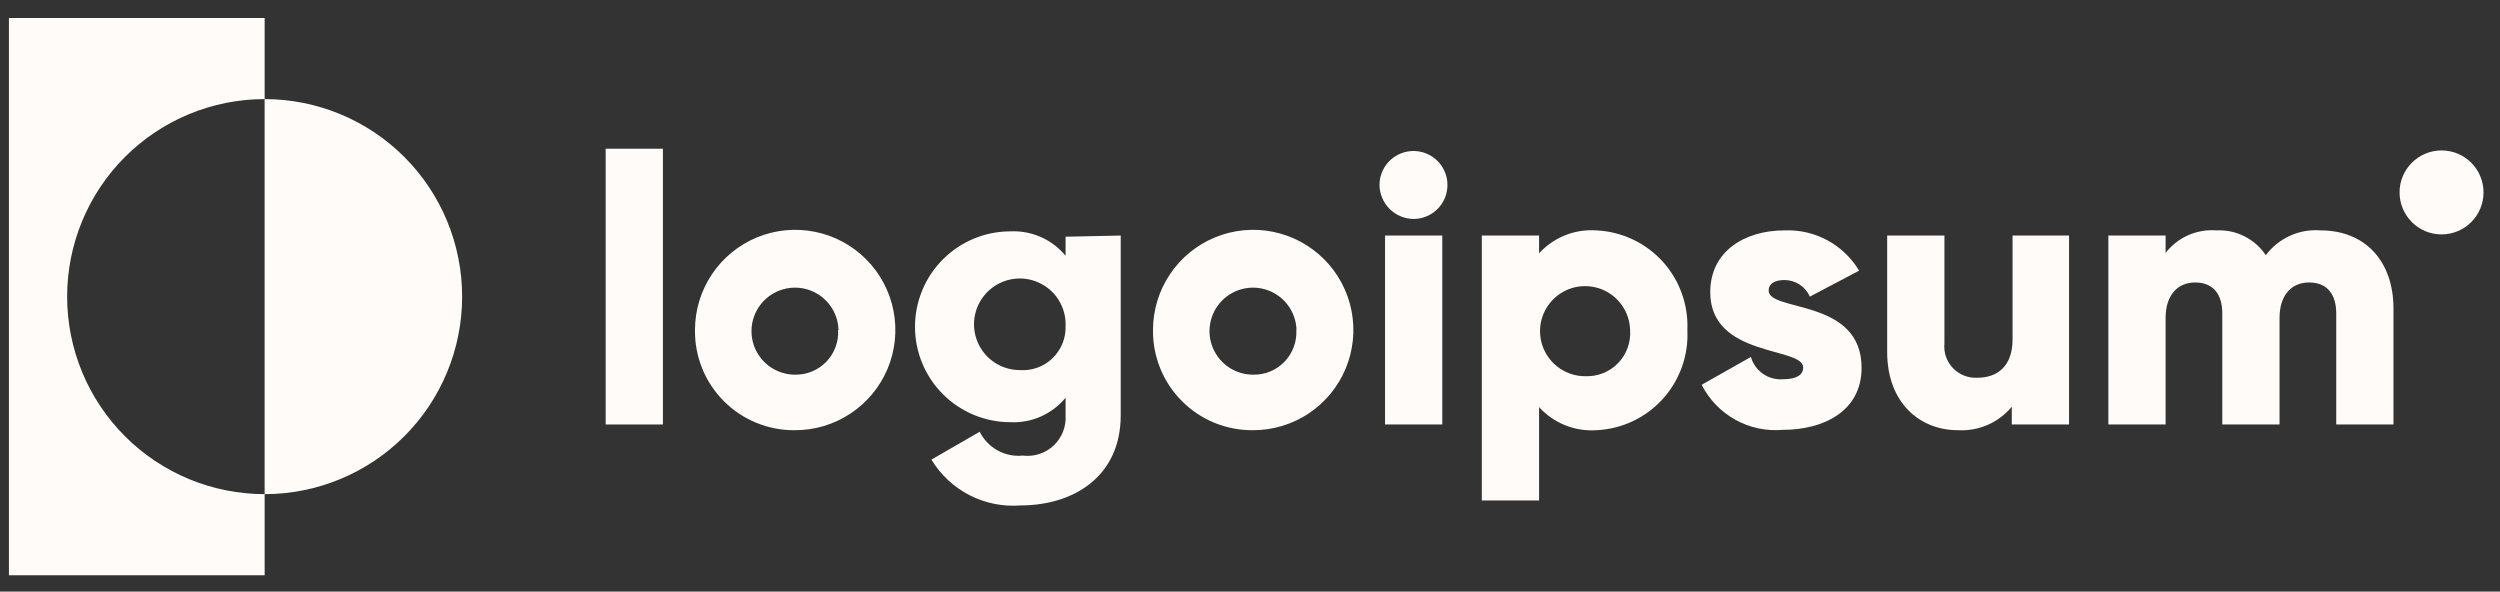<svg width="131" height="31" viewBox="0 0 131 31" fill="none" xmlns="http://www.w3.org/2000/svg">
<rect x="0" y="0" width="131" height="31" fill="#333333" stroke="none"/>
<path d="M13.868 5.193V0.943H0.468V30.143H13.868V25.893C11.123 25.893 8.49 24.802 6.549 22.861C4.608 20.92 3.518 18.288 3.518 15.543C3.518 12.798 4.608 10.165 6.549 8.224C8.49 6.283 11.123 5.193 13.868 5.193Z" fill="#FEFBF9"/>
<path d="M13.866 5.193V25.893C16.611 25.893 19.244 24.802 21.185 22.861C23.126 20.92 24.216 18.288 24.216 15.543C24.216 12.798 23.126 10.165 21.185 8.224C19.244 6.283 16.611 5.193 13.866 5.193Z" fill="#FEFBF9"/>
<path d="M31.737 7.793H34.737V22.243H31.737V7.793Z" fill="#FEFBF9"/>
<path d="M36.417 17.293C36.417 16.253 36.726 15.237 37.304 14.373C37.883 13.509 38.704 12.836 39.665 12.439C40.627 12.043 41.684 11.941 42.703 12.146C43.722 12.351 44.657 12.854 45.39 13.591C46.123 14.328 46.621 15.267 46.82 16.287C47.019 17.307 46.911 18.364 46.509 19.323C46.107 20.281 45.43 21.099 44.562 21.672C43.695 22.246 42.677 22.549 41.638 22.543C40.948 22.548 40.264 22.416 39.627 22.153C38.989 21.891 38.41 21.504 37.924 21.015C37.438 20.526 37.054 19.945 36.795 19.306C36.537 18.666 36.408 17.982 36.417 17.293ZM43.938 17.293C43.926 16.844 43.782 16.41 43.524 16.043C43.267 15.676 42.907 15.393 42.489 15.229C42.072 15.066 41.615 15.029 41.177 15.124C40.739 15.219 40.338 15.44 40.025 15.761C39.712 16.083 39.501 16.489 39.418 16.929C39.335 17.37 39.383 17.825 39.557 18.238C39.732 18.651 40.024 19.004 40.397 19.252C40.771 19.5 41.209 19.632 41.657 19.633C41.963 19.639 42.266 19.581 42.548 19.465C42.83 19.348 43.086 19.175 43.298 18.955C43.51 18.736 43.674 18.475 43.781 18.189C43.888 17.902 43.934 17.598 43.917 17.293H43.938Z" fill="#FEFBF9"/>
<path d="M58.726 12.343V21.753C58.726 25.073 56.126 26.483 53.496 26.483C52.569 26.559 51.638 26.375 50.81 25.951C49.981 25.527 49.287 24.88 48.806 24.083L51.336 22.623C51.541 23.036 51.867 23.377 52.271 23.601C52.675 23.824 53.137 23.919 53.596 23.873C53.889 23.909 54.186 23.88 54.465 23.788C54.745 23.696 55.002 23.543 55.216 23.34C55.43 23.138 55.596 22.89 55.704 22.616C55.811 22.342 55.856 22.047 55.836 21.753V20.843C55.487 21.266 55.044 21.602 54.543 21.824C54.041 22.047 53.494 22.149 52.946 22.123C51.62 22.123 50.349 21.596 49.411 20.658C48.473 19.721 47.946 18.449 47.946 17.123C47.946 15.797 48.473 14.525 49.411 13.587C50.349 12.65 51.62 12.123 52.946 12.123C53.494 12.097 54.041 12.199 54.543 12.421C55.044 12.643 55.487 12.979 55.836 13.403V12.403L58.726 12.343ZM55.836 17.093C55.856 16.614 55.733 16.141 55.481 15.733C55.23 15.326 54.863 15.003 54.426 14.806C53.99 14.608 53.504 14.546 53.032 14.627C52.56 14.708 52.123 14.929 51.778 15.26C51.432 15.591 51.193 16.018 51.092 16.487C50.991 16.955 51.033 17.442 51.211 17.887C51.389 18.331 51.697 18.712 52.093 18.98C52.49 19.249 52.958 19.392 53.436 19.393C53.749 19.415 54.062 19.372 54.357 19.266C54.652 19.16 54.921 18.993 55.147 18.776C55.373 18.559 55.551 18.297 55.67 18.007C55.789 17.718 55.846 17.406 55.836 17.093Z" fill="#FEFBF9"/>
<path d="M60.417 17.293C60.417 16.254 60.725 15.239 61.303 14.375C61.88 13.511 62.701 12.838 63.66 12.441C64.62 12.044 65.677 11.941 66.695 12.144C67.714 12.348 68.649 12.849 69.383 13.584C70.117 14.319 70.616 15.256 70.818 16.275C71.019 17.294 70.914 18.35 70.515 19.309C70.116 20.268 69.441 21.087 68.577 21.663C67.712 22.238 66.696 22.545 65.657 22.543C64.966 22.549 64.281 22.418 63.642 22.157C63.002 21.895 62.422 21.508 61.934 21.019C61.446 20.53 61.06 19.949 60.8 19.309C60.539 18.669 60.409 17.983 60.417 17.293ZM67.937 17.293C67.925 16.844 67.781 16.409 67.523 16.042C67.266 15.675 66.905 15.392 66.487 15.229C66.069 15.066 65.612 15.029 65.173 15.125C64.735 15.22 64.334 15.443 64.022 15.765C63.709 16.087 63.499 16.494 63.417 16.936C63.334 17.377 63.384 17.832 63.56 18.245C63.736 18.658 64.029 19.01 64.404 19.257C64.779 19.504 65.219 19.634 65.667 19.633C65.973 19.639 66.276 19.582 66.558 19.465C66.84 19.349 67.095 19.175 67.307 18.955C67.519 18.736 67.684 18.475 67.791 18.189C67.897 17.903 67.944 17.598 67.927 17.293H67.937Z" fill="#FEFBF9"/>
<path d="M72.286 9.693C72.286 9.341 72.391 8.997 72.586 8.704C72.782 8.411 73.06 8.183 73.385 8.048C73.71 7.914 74.068 7.878 74.413 7.947C74.759 8.016 75.076 8.185 75.325 8.434C75.574 8.683 75.743 9 75.812 9.346C75.881 9.691 75.845 10.049 75.711 10.374C75.576 10.699 75.348 10.977 75.055 11.173C74.762 11.368 74.418 11.473 74.066 11.473C73.596 11.468 73.146 11.278 72.813 10.946C72.481 10.613 72.291 10.163 72.286 9.693ZM72.576 12.343H75.576V22.243H72.576V12.343Z" fill="#FEFBF9"/>
<path d="M88.418 17.293C88.451 17.951 88.354 18.61 88.132 19.231C87.91 19.851 87.568 20.422 87.125 20.91C86.681 21.398 86.146 21.794 85.549 22.074C84.952 22.354 84.306 22.513 83.647 22.543C83.089 22.58 82.528 22.491 82.009 22.281C81.49 22.071 81.024 21.747 80.647 21.333V26.223H77.647V12.343H80.647V13.273C81.025 12.86 81.49 12.537 82.01 12.329C82.529 12.121 83.089 12.034 83.647 12.073C84.303 12.102 84.947 12.261 85.542 12.539C86.137 12.817 86.671 13.21 87.114 13.695C87.557 14.18 87.9 14.747 88.123 15.364C88.347 15.982 88.447 16.637 88.418 17.293ZM85.418 17.293C85.406 16.828 85.257 16.378 84.99 15.997C84.723 15.617 84.35 15.324 83.918 15.155C83.485 14.986 83.012 14.948 82.558 15.046C82.104 15.145 81.689 15.375 81.365 15.709C81.041 16.042 80.823 16.463 80.738 16.92C80.653 17.377 80.705 17.849 80.886 18.276C81.068 18.704 81.372 19.068 81.76 19.324C82.148 19.579 82.603 19.715 83.067 19.713C83.386 19.726 83.703 19.672 83.999 19.555C84.295 19.437 84.563 19.258 84.785 19.029C85.007 18.801 85.178 18.528 85.287 18.229C85.396 17.929 85.44 17.61 85.418 17.293Z" fill="#FEFBF9"/>
<path d="M97.547 19.273C97.547 21.553 95.547 22.523 93.427 22.523C92.562 22.601 91.694 22.418 90.935 21.997C90.175 21.576 89.56 20.937 89.167 20.163L91.747 18.703C91.849 19.06 92.071 19.371 92.375 19.584C92.679 19.797 93.047 19.899 93.417 19.873C94.127 19.873 94.487 19.653 94.487 19.253C94.487 18.163 89.617 18.743 89.617 15.313C89.617 13.153 91.437 12.073 93.497 12.073C94.28 12.038 95.058 12.216 95.748 12.587C96.438 12.959 97.015 13.51 97.417 14.183L94.837 15.543C94.723 15.285 94.537 15.066 94.301 14.911C94.065 14.757 93.789 14.674 93.507 14.673C92.987 14.673 92.677 14.873 92.677 15.223C92.677 16.363 97.547 15.613 97.547 19.273Z" fill="#FEFBF9"/>
<path d="M108.418 12.342V22.242H105.418V21.312C105.077 21.724 104.644 22.05 104.155 22.264C103.665 22.477 103.132 22.573 102.598 22.543C100.598 22.543 98.888 21.113 98.888 18.442V12.342H101.888V17.992C101.864 18.229 101.892 18.467 101.97 18.692C102.048 18.916 102.173 19.121 102.337 19.292C102.502 19.463 102.702 19.596 102.923 19.683C103.144 19.769 103.381 19.807 103.618 19.793C104.698 19.793 105.458 19.152 105.458 17.793V12.342H108.418Z" fill="#FEFBF9"/>
<path d="M125.418 16.162V22.242H122.418V16.422C122.418 15.422 121.948 14.802 120.998 14.802C120.048 14.802 119.448 15.492 119.448 16.662V22.242H116.448V16.422C116.448 15.422 115.978 14.802 115.028 14.802C114.078 14.802 113.478 15.492 113.478 16.662V22.242H110.478V12.342H113.478V13.252C113.789 12.85 114.194 12.532 114.659 12.326C115.123 12.12 115.632 12.033 116.138 12.072C116.645 12.046 117.151 12.152 117.605 12.38C118.059 12.608 118.446 12.95 118.728 13.372C119.058 12.931 119.494 12.58 119.996 12.353C120.497 12.125 121.049 12.029 121.598 12.072C123.938 12.072 125.418 13.692 125.418 16.162Z" fill="#FEFBF9"/>
<path d="M127.937 12.283C129.152 12.283 130.137 11.298 130.137 10.083C130.137 8.868 129.152 7.883 127.937 7.883C126.722 7.883 125.737 8.868 125.737 10.083C125.737 11.298 126.722 12.283 127.937 12.283Z" fill="#FEFBF9"/>
</svg>

